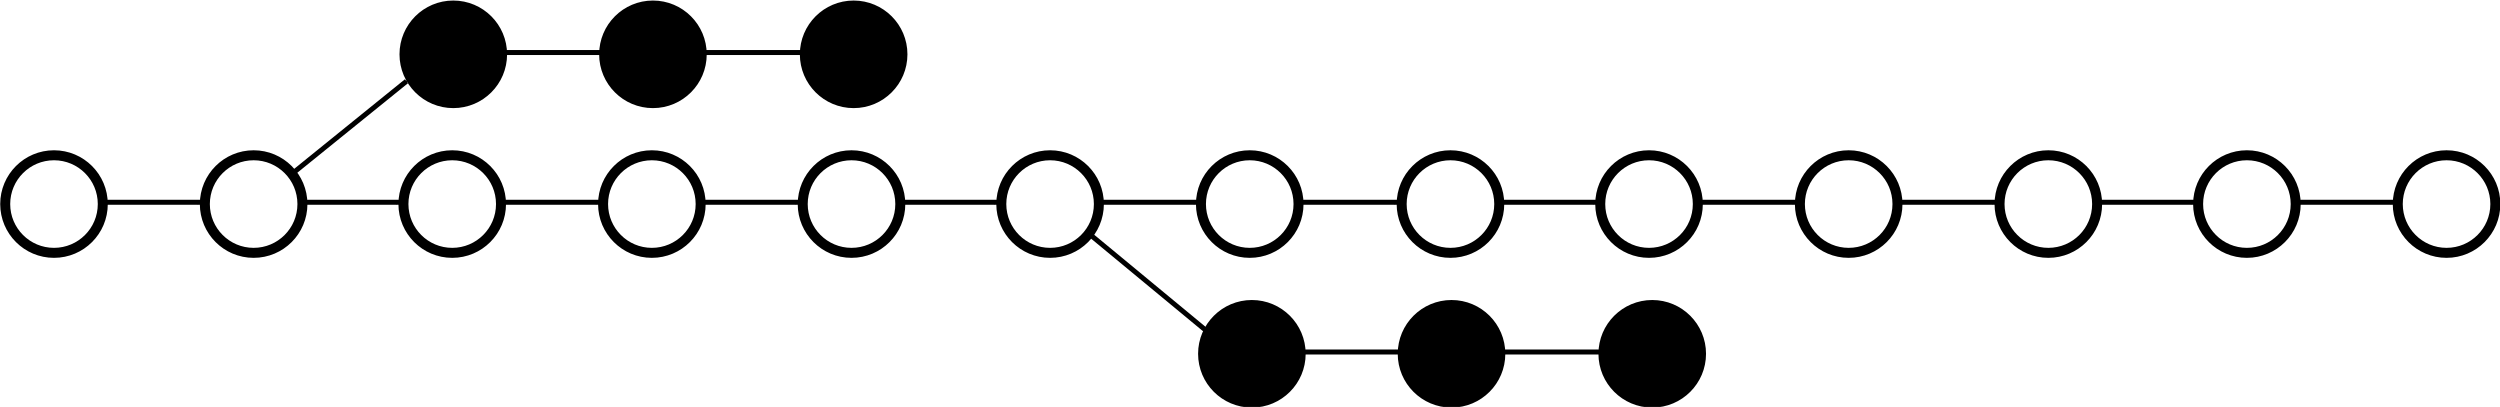 <?xml version="1.0" encoding="UTF-8" standalone="no"?>
<!-- Created with Inkscape (http://www.inkscape.org/) -->

<svg
   xmlns:dc="http://purl.org/dc/elements/1.1/"
   xmlns:cc="http://creativecommons.org/ns#"
   xmlns:rdf="http://www.w3.org/1999/02/22-rdf-syntax-ns#"
   xmlns:svg="http://www.w3.org/2000/svg"
   xmlns="http://www.w3.org/2000/svg"
   xmlns:sodipodi="http://sodipodi.sourceforge.net/DTD/sodipodi-0.dtd"
   xmlns:inkscape="http://www.inkscape.org/namespaces/inkscape"
   width="500.883"
   height="81.525"
   id="svg2"
   version="1.1"
   inkscape:version="0.48.3.1 r9886"
   sodipodi:docname="New document 1">
  <defs
     id="defs4">
    <marker
       inkscape:stockid="Arrow1Mend"
       orient="auto"
       refY="0"
       refX="0"
       id="Arrow1Mend"
       style="overflow:visible">
      <path
         id="path3968"
         d="M 0,0 5,-5 -12.5,0 5,5 0,0 z"
         style="fill-rule:evenodd;stroke:#000000;stroke-width:1pt"
         transform="matrix(-0.4,0,0,-0.4,-4,0)"
         inkscape:connector-curvature="0" />
    </marker>
    <marker
       inkscape:stockid="Arrow1Lend"
       orient="auto"
       refY="0"
       refX="0"
       id="Arrow1Lend"
       style="overflow:visible">
      <path
         id="path3962"
         d="M 0,0 5,-5 -12.5,0 5,5 0,0 z"
         style="fill-rule:evenodd;stroke:#000000;stroke-width:1pt"
         transform="matrix(-0.8,0,0,-0.8,-10,0)"
         inkscape:connector-curvature="0" />
    </marker>
    <marker
       inkscape:stockid="Arrow1Mend"
       orient="auto"
       refY="0"
       refX="0"
       id="Arrow1Mend-5"
       style="overflow:visible">
      <path
         inkscape:connector-curvature="0"
         id="path3968-7"
         d="M 0,0 5,-5 -12.5,0 5,5 0,0 z"
         style="fill-rule:evenodd;stroke:#000000;stroke-width:1pt"
         transform="matrix(-0.4,0,0,-0.4,-4,0)" />
    </marker>
    <marker
       inkscape:stockid="Arrow1Mend"
       orient="auto"
       refY="0"
       refX="0"
       id="Arrow1Mend-7"
       style="overflow:visible">
      <path
         inkscape:connector-curvature="0"
         id="path3968-1"
         d="M 0,0 5,-5 -12.5,0 5,5 0,0 z"
         style="fill-rule:evenodd;stroke:#000000;stroke-width:1pt"
         transform="matrix(-0.4,0,0,-0.4,-4,0)" />
    </marker>
    <marker
       inkscape:stockid="Arrow1Mend"
       orient="auto"
       refY="0"
       refX="0"
       id="Arrow1Mend-52"
       style="overflow:visible">
      <path
         inkscape:connector-curvature="0"
         id="path3968-9"
         d="M 0,0 5,-5 -12.5,0 5,5 0,0 z"
         style="fill-rule:evenodd;stroke:#000000;stroke-width:1pt"
         transform="matrix(-0.4,0,0,-0.4,-4,0)" />
    </marker>
    <marker
       inkscape:stockid="Arrow1Mend"
       orient="auto"
       refY="0"
       refX="0"
       id="marker4637"
       style="overflow:visible">
      <path
         inkscape:connector-curvature="0"
         id="path4639"
         d="M 0,0 5,-5 -12.5,0 5,5 0,0 z"
         style="fill-rule:evenodd;stroke:#000000;stroke-width:1pt"
         transform="matrix(-0.4,0,0,-0.4,-4,0)" />
    </marker>
    <marker
       inkscape:stockid="Arrow1Mend"
       orient="auto"
       refY="0"
       refX="0"
       id="marker4641"
       style="overflow:visible">
      <path
         inkscape:connector-curvature="0"
         id="path4643"
         d="M 0,0 5,-5 -12.5,0 5,5 0,0 z"
         style="fill-rule:evenodd;stroke:#000000;stroke-width:1pt"
         transform="matrix(-0.4,0,0,-0.4,-4,0)" />
    </marker>
    <marker
       inkscape:stockid="Arrow1Mend"
       orient="auto"
       refY="0"
       refX="0"
       id="Arrow1Mend-54"
       style="overflow:visible">
      <path
         inkscape:connector-curvature="0"
         id="path3968-2"
         d="M 0,0 5,-5 -12.5,0 5,5 0,0 z"
         style="fill-rule:evenodd;stroke:#000000;stroke-width:1pt"
         transform="matrix(-0.4,0,0,-0.4,-4,0)" />
    </marker>
    <marker
       inkscape:stockid="Arrow1Mend"
       orient="auto"
       refY="0"
       refX="0"
       id="marker4692"
       style="overflow:visible">
      <path
         inkscape:connector-curvature="0"
         id="path4694"
         d="M 0,0 5,-5 -12.5,0 5,5 0,0 z"
         style="fill-rule:evenodd;stroke:#000000;stroke-width:1pt"
         transform="matrix(-0.4,0,0,-0.4,-4,0)" />
    </marker>
    <marker
       inkscape:stockid="Arrow1Mend"
       orient="auto"
       refY="0"
       refX="0"
       id="marker4696"
       style="overflow:visible">
      <path
         inkscape:connector-curvature="0"
         id="path4698"
         d="M 0,0 5,-5 -12.5,0 5,5 0,0 z"
         style="fill-rule:evenodd;stroke:#000000;stroke-width:1pt"
         transform="matrix(-0.4,0,0,-0.4,-4,0)" />
    </marker>
    <marker
       inkscape:stockid="Arrow1Mend"
       orient="auto"
       refY="0"
       refX="0"
       id="marker4700"
       style="overflow:visible">
      <path
         inkscape:connector-curvature="0"
         id="path4702"
         d="M 0,0 5,-5 -12.5,0 5,5 0,0 z"
         style="fill-rule:evenodd;stroke:#000000;stroke-width:1pt"
         transform="matrix(-0.4,0,0,-0.4,-4,0)" />
    </marker>
    <marker
       inkscape:stockid="Arrow1Mend"
       orient="auto"
       refY="0"
       refX="0"
       id="marker4704"
       style="overflow:visible">
      <path
         inkscape:connector-curvature="0"
         id="path4706"
         d="M 0,0 5,-5 -12.5,0 5,5 0,0 z"
         style="fill-rule:evenodd;stroke:#000000;stroke-width:1pt"
         transform="matrix(-0.4,0,0,-0.4,-4,0)" />
    </marker>
    <marker
       inkscape:stockid="Arrow1Mend"
       orient="auto"
       refY="0"
       refX="0"
       id="marker4708"
       style="overflow:visible">
      <path
         inkscape:connector-curvature="0"
         id="path4710"
         d="M 0,0 5,-5 -12.5,0 5,5 0,0 z"
         style="fill-rule:evenodd;stroke:#000000;stroke-width:1pt"
         transform="matrix(-0.4,0,0,-0.4,-4,0)" />
    </marker>
    <marker
       inkscape:stockid="Arrow1Mend"
       orient="auto"
       refY="0"
       refX="0"
       id="Arrow1Mend-74"
       style="overflow:visible">
      <path
         inkscape:connector-curvature="0"
         id="path3968-12"
         d="M 0,0 5,-5 -12.5,0 5,5 0,0 z"
         style="fill-rule:evenodd;stroke:#000000;stroke-width:1pt"
         transform="matrix(-0.4,0,0,-0.4,-4,0)" />
    </marker>
    <marker
       inkscape:stockid="Arrow1Mend"
       orient="auto"
       refY="0"
       refX="0"
       id="marker4789"
       style="overflow:visible">
      <path
         inkscape:connector-curvature="0"
         id="path4791"
         d="M 0,0 5,-5 -12.5,0 5,5 0,0 z"
         style="fill-rule:evenodd;stroke:#000000;stroke-width:1pt"
         transform="matrix(-0.4,0,0,-0.4,-4,0)" />
    </marker>
    <marker
       inkscape:stockid="Arrow1Mend"
       orient="auto"
       refY="0"
       refX="0"
       id="Arrow1Mend-3"
       style="overflow:visible">
      <path
         inkscape:connector-curvature="0"
         id="path3968-8"
         d="M 0,0 5,-5 -12.5,0 5,5 0,0 z"
         style="fill-rule:evenodd;stroke:#000000;stroke-width:1pt"
         transform="matrix(-0.4,0,0,-0.4,-4,0)" />
    </marker>
    <marker
       inkscape:stockid="Arrow1Mend"
       orient="auto"
       refY="0"
       refX="0"
       id="marker4833"
       style="overflow:visible">
      <path
         inkscape:connector-curvature="0"
         id="path4835"
         d="M 0,0 5,-5 -12.5,0 5,5 0,0 z"
         style="fill-rule:evenodd;stroke:#000000;stroke-width:1pt"
         transform="matrix(-0.4,0,0,-0.4,-4,0)" />
    </marker>
    <marker
       inkscape:stockid="Arrow1Mend"
       orient="auto"
       refY="0"
       refX="0"
       id="Arrow1Mend-0"
       style="overflow:visible">
      <path
         inkscape:connector-curvature="0"
         id="path3968-5"
         d="M 0,0 5,-5 -12.5,0 5,5 0,0 z"
         style="fill-rule:evenodd;stroke:#000000;stroke-width:1pt"
         transform="matrix(-0.4,0,0,-0.4,-4,0)" />
    </marker>
    <marker
       inkscape:stockid="Arrow1Mend"
       orient="auto"
       refY="0"
       refX="0"
       id="Arrow1Mend-51"
       style="overflow:visible">
      <path
         inkscape:connector-curvature="0"
         id="path3968-125"
         d="M 0,0 5,-5 -12.5,0 5,5 0,0 z"
         style="fill-rule:evenodd;stroke:#000000;stroke-width:1pt"
         transform="matrix(-0.4,0,0,-0.4,-4,0)" />
    </marker>
  </defs>
  <sodipodi:namedview
     id="base"
     pagecolor="#ffffff"
     bordercolor="#666666"
     borderopacity="1.0"
     inkscape:pageopacity="0.0"
     inkscape:pageshadow="2"
     inkscape:zoom="1.2197607"
     inkscape:cx="240.84905"
     inkscape:cy="57.968997"
     inkscape:document-units="px"
     inkscape:current-layer="layer1"
     showgrid="false"
     fit-margin-top="0"
     fit-margin-left="0"
     fit-margin-right="0"
     fit-margin-bottom="0"
     inkscape:window-width="1920"
     inkscape:window-height="1025"
     inkscape:window-x="-2"
     inkscape:window-y="-3"
     inkscape:window-maximized="1" />
  <g
     inkscape:label="Layer 1"
     inkscape:groupmode="layer"
     id="layer1"
     transform="translate(5.0492122e-8,-1000.838)">
    <path
       style="fill:none;stroke:#000000;stroke-width:1px;stroke-linecap:butt;stroke-linejoin:miter;stroke-opacity:1;marker-start:none;marker-end:url(#Arrow1Mend)"
       d="m 210.489,1041.294 31.23,25.825"
       id="path3773-1-50"
       inkscape:connector-curvature="0"
       sodipodi:nodetypes="cc" />
    <path
       style="fill:none;stroke:#000000;stroke-width:1px;stroke-linecap:butt;stroke-linejoin:miter;stroke-opacity:1;marker-start:none;marker-end:url(#Arrow1Mend)"
       d="m 51.031,1041.704 30.41,-24.595"
       id="path3773-1-1"
       inkscape:connector-curvature="0"
       sodipodi:nodetypes="cc" />
    <path
       style="fill:none;stroke:#000000;stroke-width:1px;stroke-linecap:butt;stroke-linejoin:miter;stroke-opacity:1;marker-start:none;marker-end:url(#Arrow1Mend)"
       d="m 450.072,1041.362 30,0"
       id="path3773-9-0-7"
       inkscape:connector-curvature="0"
       sodipodi:nodetypes="cc" />
    <path
       sodipodi:type="arc"
       style="fill:#ffffff;fill-opacity:1;stroke:#000000;stroke-width:8.414;stroke-miterlimit:4;stroke-opacity:1;stroke-dasharray:none"
       id="path2985-1-4-3-6"
       sodipodi:cx="178.92857"
       sodipodi:cy="396.29074"
       sodipodi:rx="41.07143"
       sodipodi:ry="41.07143"
       d="m 220,396.291 c 0,22.683 -18.388,41.071 -41.071,41.071 -22.683,0 -41.071,-18.388 -41.071,-41.071 0,-22.683 18.388,-41.071 41.071,-41.071 22.683,0 41.071,18.388 41.071,41.071 z"
       transform="matrix(0.238,0,0,0.238,447.59,947.405)" />
    <path
       style="fill:none;stroke:#000000;stroke-width:1px;stroke-linecap:butt;stroke-linejoin:miter;stroke-opacity:1;marker-start:none;marker-end:url(#Arrow1Mend)"
       d="m 410.072,1041.362 30,0"
       id="path3773-1-5-7"
       inkscape:connector-curvature="0"
       sodipodi:nodetypes="cc" />
    <path
       sodipodi:type="arc"
       style="fill:#ffffff;fill-opacity:1;stroke:#000000;stroke-width:8.414;stroke-miterlimit:4;stroke-opacity:1;stroke-dasharray:none"
       id="path2985-1-7-2-4"
       sodipodi:cx="178.92857"
       sodipodi:cy="396.29074"
       sodipodi:rx="41.07143"
       sodipodi:ry="41.07143"
       d="m 220,396.291 c 0,22.683 -18.388,41.071 -41.071,41.071 -22.683,0 -41.071,-18.388 -41.071,-41.071 0,-22.683 18.388,-41.071 41.071,-41.071 22.683,0 41.071,18.388 41.071,41.071 z"
       transform="matrix(0.238,0,0,0.238,407.59,947.405)" />
    <path
       style="fill:none;stroke:#000000;stroke-width:1px;stroke-linecap:butt;stroke-linejoin:miter;stroke-opacity:1;marker-start:none;marker-end:url(#Arrow1Mend)"
       d="m 370.286,1041.362 30,0"
       id="path3773-5-5"
       inkscape:connector-curvature="0"
       sodipodi:nodetypes="cc" />
    <path
       sodipodi:type="arc"
       style="fill:#ffffff;fill-opacity:1;stroke:#000000;stroke-width:8.414;stroke-miterlimit:4;stroke-opacity:1;stroke-dasharray:none"
       id="path2985-1-0-4"
       sodipodi:cx="178.92857"
       sodipodi:cy="396.29074"
       sodipodi:rx="41.07143"
       sodipodi:ry="41.07143"
       d="m 220,396.291 c 0,22.683 -18.388,41.071 -41.071,41.071 -22.683,0 -41.071,-18.388 -41.071,-41.071 0,-22.683 18.388,-41.071 41.071,-41.071 22.683,0 41.071,18.388 41.071,41.071 z"
       transform="matrix(0.238,0,0,0.238,367.804,947.405)" />
    <path
       style="fill:none;stroke:#000000;stroke-width:1px;stroke-linecap:butt;stroke-linejoin:miter;stroke-opacity:1;marker-start:none;marker-end:url(#Arrow1Mend)"
       d="m 330.286,1041.362 30,0"
       id="path3773-9-00"
       inkscape:connector-curvature="0"
       sodipodi:nodetypes="cc" />
    <path
       sodipodi:type="arc"
       style="fill:#ffffff;fill-opacity:1;stroke:#000000;stroke-width:8.414;stroke-miterlimit:4;stroke-opacity:1;stroke-dasharray:none"
       id="path2985-1-4-33"
       sodipodi:cx="178.92857"
       sodipodi:cy="396.29074"
       sodipodi:rx="41.07143"
       sodipodi:ry="41.07143"
       d="m 220,396.291 c 0,22.683 -18.388,41.071 -41.071,41.071 -22.683,0 -41.071,-18.388 -41.071,-41.071 0,-22.683 18.388,-41.071 41.071,-41.071 22.683,0 41.071,18.388 41.071,41.071 z"
       transform="matrix(0.238,0,0,0.238,327.804,947.405)" />
    <path
       style="fill:none;stroke:#000000;stroke-width:1px;stroke-linecap:butt;stroke-linejoin:miter;stroke-opacity:1;marker-start:none;marker-end:url(#Arrow1Mend)"
       d="m 290.286,1041.362 30,0"
       id="path3773-1-9"
       inkscape:connector-curvature="0"
       sodipodi:nodetypes="cc" />
    <path
       sodipodi:type="arc"
       style="fill:#ffffff;fill-opacity:1;stroke:#000000;stroke-width:8.414;stroke-miterlimit:4;stroke-opacity:1;stroke-dasharray:none"
       id="path2985-1-7-0"
       sodipodi:cx="178.92857"
       sodipodi:cy="396.29074"
       sodipodi:rx="41.07143"
       sodipodi:ry="41.07143"
       d="m 220,396.291 c 0,22.683 -18.388,41.071 -41.071,41.071 -22.683,0 -41.071,-18.388 -41.071,-41.071 0,-22.683 18.388,-41.071 41.071,-41.071 22.683,0 41.071,18.388 41.071,41.071 z"
       transform="matrix(0.238,0,0,0.238,287.804,947.405)" />
    <path
       style="fill:none;stroke:#000000;stroke-width:1px;stroke-linecap:butt;stroke-linejoin:miter;stroke-opacity:1;marker-start:none;marker-end:url(#Arrow1Mend)"
       d="m 250.5,1041.362 30,0"
       id="path3773-14"
       inkscape:connector-curvature="0"
       sodipodi:nodetypes="cc" />
    <path
       sodipodi:type="arc"
       style="fill:#ffffff;fill-opacity:1;stroke:#000000;stroke-width:8.414;stroke-miterlimit:4;stroke-opacity:1;stroke-dasharray:none"
       id="path2985-1-9"
       sodipodi:cx="178.92857"
       sodipodi:cy="396.29074"
       sodipodi:rx="41.07143"
       sodipodi:ry="41.07143"
       d="m 220,396.291 c 0,22.683 -18.388,41.071 -41.071,41.071 -22.683,0 -41.071,-18.388 -41.071,-41.071 0,-22.683 18.388,-41.071 41.071,-41.071 22.683,0 41.071,18.388 41.071,41.071 z"
       transform="matrix(0.238,0,0,0.238,248.018,947.405)" />
    <path
       style="fill:none;stroke:#000000;stroke-width:1px;stroke-linecap:butt;stroke-linejoin:miter;stroke-opacity:1;marker-start:none;marker-end:url(#Arrow1Mend)"
       d="m 210.286,1041.362 30,0"
       id="path3773-9-0"
       inkscape:connector-curvature="0"
       sodipodi:nodetypes="cc" />
    <path
       sodipodi:type="arc"
       style="fill:#ffffff;fill-opacity:1;stroke:#000000;stroke-width:8.414;stroke-miterlimit:4;stroke-opacity:1;stroke-dasharray:none"
       id="path2985-1-4-3"
       sodipodi:cx="178.92857"
       sodipodi:cy="396.29074"
       sodipodi:rx="41.07143"
       sodipodi:ry="41.07143"
       d="m 220,396.291 c 0,22.683 -18.388,41.071 -41.071,41.071 -22.683,0 -41.071,-18.388 -41.071,-41.071 0,-22.683 18.388,-41.071 41.071,-41.071 22.683,0 41.071,18.388 41.071,41.071 z"
       transform="matrix(0.238,0,0,0.238,207.804,947.405)" />
    <path
       style="fill:none;stroke:#000000;stroke-width:1px;stroke-linecap:butt;stroke-linejoin:miter;stroke-opacity:1;marker-start:none;marker-end:url(#Arrow1Mend)"
       d="m 170.286,1041.362 30,0"
       id="path3773-1-5"
       inkscape:connector-curvature="0"
       sodipodi:nodetypes="cc" />
    <path
       sodipodi:type="arc"
       style="fill:#ffffff;fill-opacity:1;stroke:#000000;stroke-width:8.414;stroke-miterlimit:4;stroke-opacity:1;stroke-dasharray:none"
       id="path2985-1-7-2"
       sodipodi:cx="178.92857"
       sodipodi:cy="396.29074"
       sodipodi:rx="41.07143"
       sodipodi:ry="41.07143"
       d="m 220,396.291 c 0,22.683 -18.388,41.071 -41.071,41.071 -22.683,0 -41.071,-18.388 -41.071,-41.071 0,-22.683 18.388,-41.071 41.071,-41.071 22.683,0 41.071,18.388 41.071,41.071 z"
       transform="matrix(0.238,0,0,0.238,167.804,947.405)" />
    <path
       style="fill:none;stroke:#000000;stroke-width:1px;stroke-linecap:butt;stroke-linejoin:miter;stroke-opacity:1;marker-start:none;marker-end:url(#Arrow1Mend)"
       d="m 130.5,1041.362 30,0"
       id="path3773-5"
       inkscape:connector-curvature="0"
       sodipodi:nodetypes="cc" />
    <path
       sodipodi:type="arc"
       style="fill:#ffffff;fill-opacity:1;stroke:#000000;stroke-width:8.414;stroke-miterlimit:4;stroke-opacity:1;stroke-dasharray:none"
       id="path2985-1-0"
       sodipodi:cx="178.92857"
       sodipodi:cy="396.29074"
       sodipodi:rx="41.07143"
       sodipodi:ry="41.07143"
       d="m 220,396.291 c 0,22.683 -18.388,41.071 -41.071,41.071 -22.683,0 -41.071,-18.388 -41.071,-41.071 0,-22.683 18.388,-41.071 41.071,-41.071 22.683,0 41.071,18.388 41.071,41.071 z"
       transform="matrix(0.238,0,0,0.238,128.018,947.405)" />
    <path
       style="fill:none;stroke:#000000;stroke-width:1px;stroke-linecap:butt;stroke-linejoin:miter;stroke-opacity:1;marker-start:none;marker-end:url(#Arrow1Mend)"
       d="m 90.5,1041.362 30,0"
       id="path3773-9"
       inkscape:connector-curvature="0"
       sodipodi:nodetypes="cc" />
    <path
       sodipodi:type="arc"
       style="fill:#ffffff;fill-opacity:1;stroke:#000000;stroke-width:8.414;stroke-miterlimit:4;stroke-opacity:1;stroke-dasharray:none"
       id="path2985-1-4"
       sodipodi:cx="178.92857"
       sodipodi:cy="396.29074"
       sodipodi:rx="41.07143"
       sodipodi:ry="41.07143"
       d="m 220,396.291 c 0,22.683 -18.388,41.071 -41.071,41.071 -22.683,0 -41.071,-18.388 -41.071,-41.071 0,-22.683 18.388,-41.071 41.071,-41.071 22.683,0 41.071,18.388 41.071,41.071 z"
       transform="matrix(0.238,0,0,0.238,88.018,947.405)" />
    <path
       style="fill:none;stroke:#000000;stroke-width:1px;stroke-linecap:butt;stroke-linejoin:miter;stroke-opacity:1;marker-start:none;marker-end:url(#Arrow1Mend)"
       d="m 50.5,1041.362 30,0"
       id="path3773-1"
       inkscape:connector-curvature="0"
       sodipodi:nodetypes="cc" />
    <path
       sodipodi:type="arc"
       style="fill:#ffffff;fill-opacity:1;stroke:#000000;stroke-width:8.414;stroke-miterlimit:4;stroke-opacity:1;stroke-dasharray:none"
       id="path2985-1-7"
       sodipodi:cx="178.92857"
       sodipodi:cy="396.29074"
       sodipodi:rx="41.07143"
       sodipodi:ry="41.07143"
       d="m 220,396.291 c 0,22.683 -18.388,41.071 -41.071,41.071 -22.683,0 -41.071,-18.388 -41.071,-41.071 0,-22.683 18.388,-41.071 41.071,-41.071 22.683,0 41.071,18.388 41.071,41.071 z"
       transform="matrix(0.238,0,0,0.238,48.018,947.405)" />
    <path
       style="fill:none;stroke:#000000;stroke-width:1px;stroke-linecap:butt;stroke-linejoin:miter;stroke-opacity:1;marker-start:none;marker-end:url(#Arrow1Mend)"
       d="m 10.714,1041.362 30,0"
       id="path3773"
       inkscape:connector-curvature="0"
       sodipodi:nodetypes="cc" />
    <path
       sodipodi:type="arc"
       style="fill:#ffffff;fill-opacity:1;stroke:#000000;stroke-width:8.414;stroke-miterlimit:4;stroke-opacity:1;stroke-dasharray:none"
       id="path2985"
       sodipodi:cx="178.92857"
       sodipodi:cy="396.29074"
       sodipodi:rx="41.07143"
       sodipodi:ry="41.07143"
       d="m 220,396.291 c 0,22.683 -18.388,41.071 -41.071,41.071 -22.683,0 -41.071,-18.388 -41.071,-41.071 0,-22.683 18.388,-41.071 41.071,-41.071 22.683,0 41.071,18.388 41.071,41.071 z"
       transform="matrix(0.238,0,0,0.238,-31.767,947.405)" />
    <path
       sodipodi:type="arc"
       style="fill:#ffffff;fill-opacity:1;stroke:#000000;stroke-width:8.414;stroke-miterlimit:4;stroke-opacity:1;stroke-dasharray:none"
       id="path2985-1"
       sodipodi:cx="178.92857"
       sodipodi:cy="396.29074"
       sodipodi:rx="41.07143"
       sodipodi:ry="41.07143"
       d="m 220,396.291 c 0,22.683 -18.388,41.071 -41.071,41.071 -22.683,0 -41.071,-18.388 -41.071,-41.071 0,-22.683 18.388,-41.071 41.071,-41.071 22.683,0 41.071,18.388 41.071,41.071 z"
       transform="matrix(0.238,0,0,0.238,8.232,947.405)" />
    <path
       style="fill:none;stroke:#000000;stroke-width:1px;stroke-linecap:butt;stroke-linejoin:miter;stroke-opacity:1;marker-start:none;marker-end:url(#Arrow1Mend)"
       d="m 130.928,1011.362 30,0"
       id="path3773-14-3"
       inkscape:connector-curvature="0"
       sodipodi:nodetypes="cc" />
    <path
       sodipodi:type="arc"
       style="fill:#000000;fill-opacity:1;stroke:#000000;stroke-width:8.414;stroke-miterlimit:4;stroke-opacity:1;stroke-dasharray:none"
       id="path2985-1-9-1"
       sodipodi:cx="178.92857"
       sodipodi:cy="396.29074"
       sodipodi:rx="41.07143"
       sodipodi:ry="41.07143"
       d="m 220,396.291 c 0,22.683 -18.388,41.071 -41.071,41.071 -22.683,0 -41.071,-18.388 -41.071,-41.071 0,-22.683 18.388,-41.071 41.071,-41.071 22.683,0 41.071,18.388 41.071,41.071 z"
       transform="matrix(0.238,0,0,0.238,128.446,917.405)" />
    <path
       style="fill:none;stroke:#000000;stroke-width:1px;stroke-linecap:butt;stroke-linejoin:miter;stroke-opacity:1;marker-start:none;marker-end:url(#Arrow1Mend)"
       d="m 90.714,1011.362 30,0"
       id="path3773-9-0-4"
       inkscape:connector-curvature="0"
       sodipodi:nodetypes="cc" />
    <path
       sodipodi:type="arc"
       style="fill:#000000;fill-opacity:1;stroke:#000000;stroke-width:8.414;stroke-miterlimit:4;stroke-opacity:1;stroke-dasharray:none"
       id="path2985-1-4-3-0"
       sodipodi:cx="178.92857"
       sodipodi:cy="396.29074"
       sodipodi:rx="41.07143"
       sodipodi:ry="41.07143"
       d="m 220,396.291 c 0,22.683 -18.388,41.071 -41.071,41.071 -22.683,0 -41.071,-18.388 -41.071,-41.071 0,-22.683 18.388,-41.071 41.071,-41.071 22.683,0 41.071,18.388 41.071,41.071 z"
       transform="matrix(0.238,0,0,0.238,88.232,917.405)" />
    <path
       sodipodi:type="arc"
       style="fill:#000000;fill-opacity:1;stroke:#000000;stroke-width:8.414;stroke-miterlimit:4;stroke-opacity:1;stroke-dasharray:none"
       id="path2985-1-7-2-0"
       sodipodi:cx="178.92857"
       sodipodi:cy="396.29074"
       sodipodi:rx="41.07143"
       sodipodi:ry="41.07143"
       d="m 220,396.291 c 0,22.683 -18.388,41.071 -41.071,41.071 -22.683,0 -41.071,-18.388 -41.071,-41.071 0,-22.683 18.388,-41.071 41.071,-41.071 22.683,0 41.071,18.388 41.071,41.071 z"
       transform="matrix(0.238,0,0,0.238,48.232,917.405)" />
    <path
       style="fill:none;stroke:#000000;stroke-width:1px;stroke-linecap:butt;stroke-linejoin:miter;stroke-opacity:1;marker-start:none;marker-end:url(#Arrow1Mend)"
       d="m 290.928,1071.362 30,0"
       id="path3773-14-3-6"
       inkscape:connector-curvature="0"
       sodipodi:nodetypes="cc" />
    <path
       sodipodi:type="arc"
       style="fill:#000000;fill-opacity:1;stroke:#000000;stroke-width:8.414;stroke-miterlimit:4;stroke-opacity:1;stroke-dasharray:none"
       id="path2985-1-9-1-0"
       sodipodi:cx="178.92857"
       sodipodi:cy="396.29074"
       sodipodi:rx="41.07143"
       sodipodi:ry="41.07143"
       d="m 220,396.291 c 0,22.683 -18.388,41.071 -41.071,41.071 -22.683,0 -41.071,-18.388 -41.071,-41.071 0,-22.683 18.388,-41.071 41.071,-41.071 22.683,0 41.071,18.388 41.071,41.071 z"
       transform="matrix(0.238,0,0,0.238,288.446,977.405)" />
    <path
       style="fill:none;stroke:#000000;stroke-width:1px;stroke-linecap:butt;stroke-linejoin:miter;stroke-opacity:1;marker-start:none;marker-end:url(#Arrow1Mend)"
       d="m 250.714,1071.362 30,0"
       id="path3773-9-0-4-3"
       inkscape:connector-curvature="0"
       sodipodi:nodetypes="cc" />
    <path
       sodipodi:type="arc"
       style="fill:#000000;fill-opacity:1;stroke:#000000;stroke-width:8.414;stroke-miterlimit:4;stroke-opacity:1;stroke-dasharray:none"
       id="path2985-1-4-3-0-7"
       sodipodi:cx="178.92857"
       sodipodi:cy="396.29074"
       sodipodi:rx="41.07143"
       sodipodi:ry="41.07143"
       d="m 220,396.291 c 0,22.683 -18.388,41.071 -41.071,41.071 -22.683,0 -41.071,-18.388 -41.071,-41.071 0,-22.683 18.388,-41.071 41.071,-41.071 22.683,0 41.071,18.388 41.071,41.071 z"
       transform="matrix(0.238,0,0,0.238,248.232,977.405)" />
    <path
       sodipodi:type="arc"
       style="fill:#000000;fill-opacity:1;stroke:#000000;stroke-width:8.414;stroke-miterlimit:4;stroke-opacity:1;stroke-dasharray:none"
       id="path2985-1-7-2-0-2"
       sodipodi:cx="178.92857"
       sodipodi:cy="396.29074"
       sodipodi:rx="41.07143"
       sodipodi:ry="41.07143"
       d="m 220,396.291 c 0,22.683 -18.388,41.071 -41.071,41.071 -22.683,0 -41.071,-18.388 -41.071,-41.071 0,-22.683 18.388,-41.071 41.071,-41.071 22.683,0 41.071,18.388 41.071,41.071 z"
       transform="matrix(0.238,0,0,0.238,208.232,977.405)" />
  </g>
</svg>
